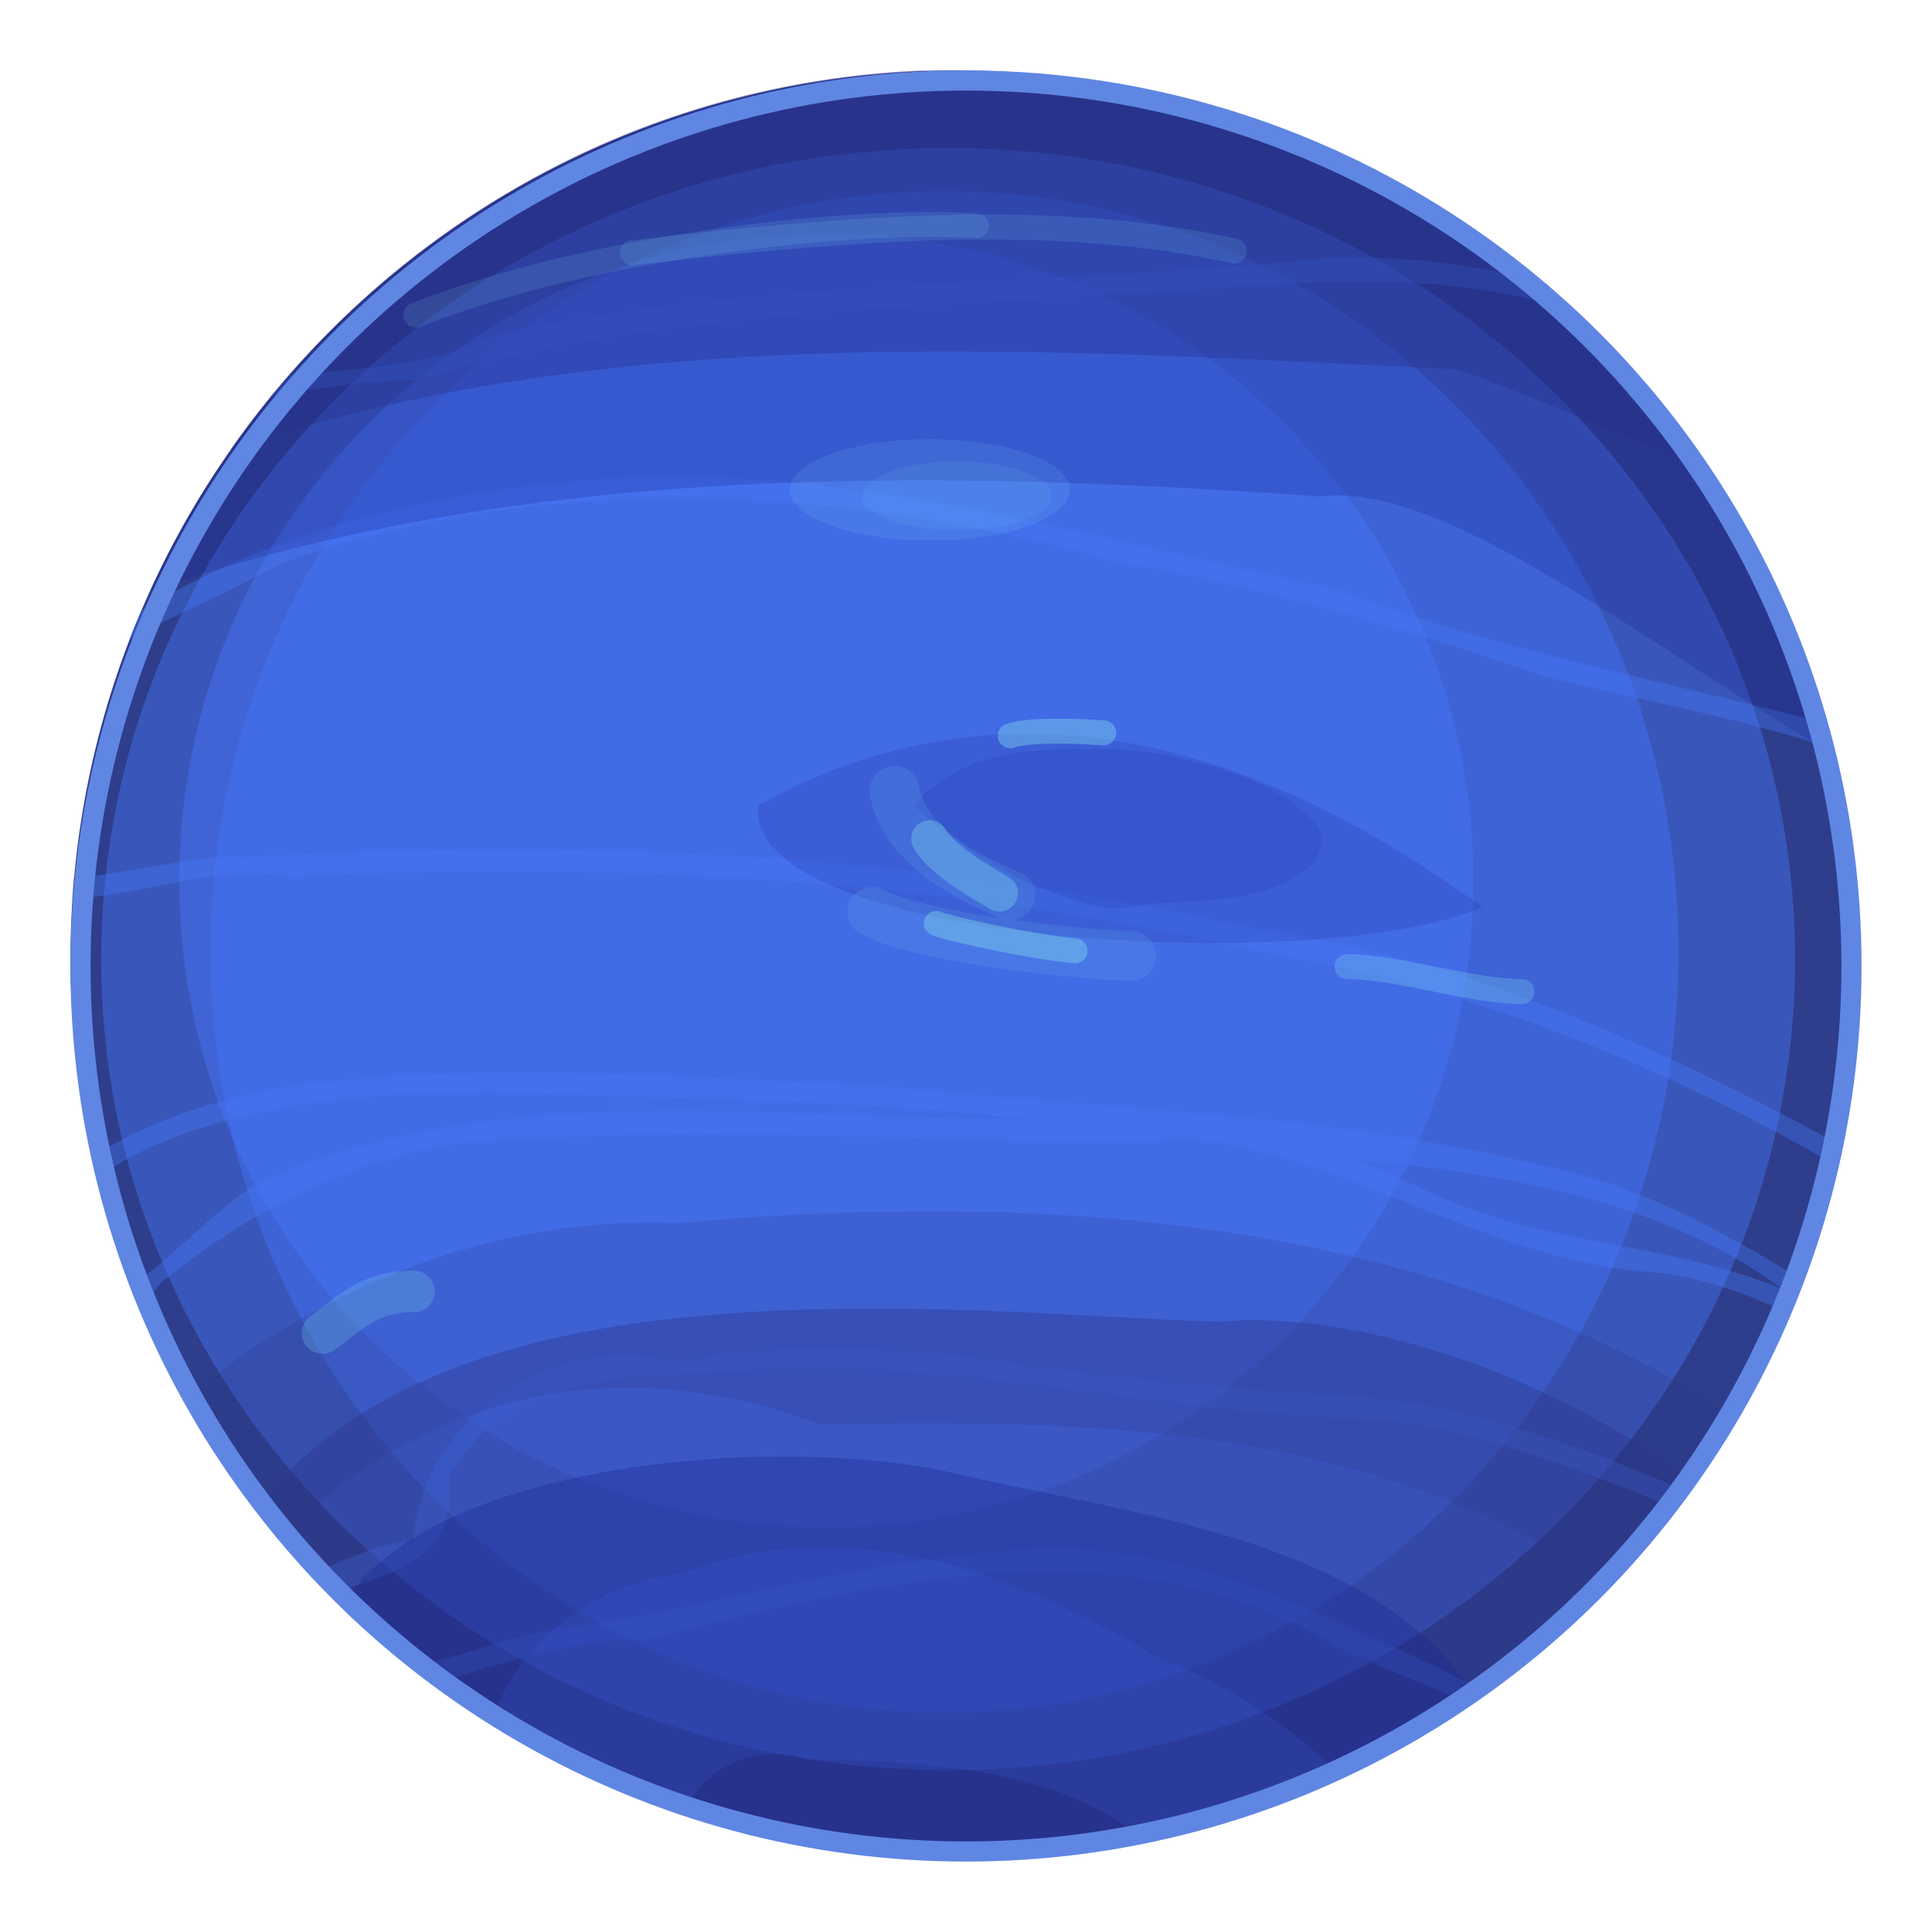 <?xml version="1.0" encoding="UTF-8" standalone="no"?>
<svg
   xmlns:dc="http://purl.org/dc/elements/1.1/"
   xmlns:cc="http://creativecommons.org/ns#"
   xmlns:rdf="http://www.w3.org/1999/02/22-rdf-syntax-ns#"
   xmlns:svg="http://www.w3.org/2000/svg"
   xmlns="http://www.w3.org/2000/svg"
   xmlns:sodipodi="http://sodipodi.sourceforge.net/DTD/sodipodi-0.dtd"
   xmlns:inkscape="http://www.inkscape.org/namespaces/inkscape"
   version="1.0"
   width="100%"
   height="100%"
   viewBox="0 0 48 48"
   id="_earth01"
   style="display:inline"
   inkscape:version="0.91 r13725"
   sodipodi:docname="planet05.svg">
  <sodipodi:namedview
     pagecolor="#ffffff"
     bordercolor="#666666"
     borderopacity="1"
     objecttolerance="10"
     gridtolerance="10"
     guidetolerance="10"
     inkscape:pageopacity="0"
     inkscape:pageshadow="2"
     inkscape:window-width="742"
     inkscape:window-height="474"
     id="namedview45"
     showgrid="false"
     inkscape:zoom="3.695329"
     inkscape:cx="29.084746"
     inkscape:cy="23.389831"
     inkscape:window-x="1384"
     inkscape:window-y="269"
     inkscape:window-maximized="0"
     inkscape:current-layer="_earth01" />
  <defs
     id="defs2818" />
  <g
     style="display:inline"
     id="g4604"
     transform="matrix(1.284,0,0,1.284,-5.365,-7.88)">
    <path
       style="display:inline;overflow:visible;visibility:visible;fill:#2e3e8c;fill-opacity:1;fill-rule:evenodd;stroke:none;marker:none;enable-background:accumulate"
       id="p3521"
       d="m 39.918,24.689 c 0,9.498 -7.69,17.188 -17.188,17.188 -9.49,0 -17.188,-7.69 -17.188,-17.188 0,-9.49 7.698,-17.188 17.188,-17.188 9.498,0 17.188,7.698 17.188,17.188 l 0,0 z"
       inkscape:connector-curvature="0" />
    <path
       style="display:inline;fill:#4172eb;fill-opacity:0.42;fill-rule:evenodd;stroke:none"
       id="p3496"
       d="m 29.906,11.125 c -5.36,0.571 -10.8,0.362 -16.095,1.479 -1.229,0.603 -2.628,0.675 -3.994,0.779 -0.129,0.145 -0.281,0.273 -0.402,0.426 0.94,-0.177 1.896,-0.305 2.861,-0.321 4.219,-1.262 8.646,-1.342 13.01,-1.639 3.045,-0.088 6.179,-0.675 9.144,0.257 -0.217,-0.201 -0.41,-0.394 -0.635,-0.579 0,-0.008 -0.016,0 -0.024,0 -1.246,-0.297 -2.539,-0.442 -3.865,-0.402 z m -12.905,4.243 c -0.635,0.008 -1.27,0.024 -1.912,0.096 -2.853,0.281 -5.729,0.996 -8.18,2.491 -0.08,0.185 -0.161,0.362 -0.233,0.554 0.98,-0.522 2.017,-0.948 2.917,-1.462 5.239,-1.872 10.985,-1.495 16.272,-0.024 2.829,0.466 5.601,1.318 8.309,2.234 1.728,0.418 3.512,0.747 5.223,1.286 -0.032,-0.153 -0.056,-0.305 -0.096,-0.458 -0.225,-0.056 -0.434,-0.129 -0.651,-0.169 -2.869,-0.731 -5.786,-1.294 -8.542,-2.362 -4.331,-0.868 -8.662,-2.25 -13.106,-2.186 z m -3.19,7.208 c -1.639,0 -3.262,0.048 -4.894,0.153 -0.828,-0.088 -2.186,0.305 -3.319,0.402 -0.008,0.129 -0.016,0.265 -0.024,0.402 1.366,-0.088 2.901,-0.675 4.195,-0.434 6.404,-0.313 12.849,0.048 19.109,1.511 3.745,0.643 7.296,2.073 10.599,3.945 0.024,-0.129 0.072,-0.249 0.096,-0.378 C 36.061,26.288 32.405,24.64 28.427,24.102 23.63,23.009 18.72,22.559 13.811,22.575 Z m 0.273,4.315 c -1.414,0.008 -2.837,0.064 -4.243,0.257 -1.326,0.225 -2.724,0.619 -3.865,1.374 0.032,0.137 0.064,0.273 0.096,0.402 0.892,-0.659 2.105,-1.037 3.118,-1.254 1.519,-0.329 3.07,-0.41 4.62,-0.402 3.431,0.145 6.878,0.129 10.294,0.53 -4.878,0.008 -9.988,-0.812 -14.641,1.101 -0.868,0.337 -1.808,1.479 -2.732,2.113 0.056,0.153 0.112,0.297 0.177,0.45 0.112,-0.137 0.233,-0.273 0.321,-0.45 2.057,-1.695 4.596,-2.901 7.312,-2.837 4.243,-0.281 8.51,0.161 12.752,0 3.126,0.386 5.786,2.411 8.968,2.587 0.812,0.096 1.559,0.354 2.282,0.675 0.048,-0.112 0.08,-0.233 0.129,-0.354 -2.282,-0.956 -4.87,-0.836 -7.087,-2.009 -0.434,-0.177 -0.86,-0.37 -1.302,-0.522 2.909,0.305 5.97,0.739 8.389,2.531 0.04,-0.112 0.104,-0.209 0.145,-0.321 C 37.363,29.88 35.876,29.084 34.173,28.723 29.922,27.67 25.502,27.598 21.171,27.148 18.817,27.043 16.446,26.882 14.084,26.89 Z m 6.003,5.328 c -0.964,0 -1.912,0.088 -2.861,0.273 -2.25,-0.651 -4.91,1.093 -5.046,3.463 -0.49,0.024 -1.197,0.273 -1.856,0.603 0.121,0.129 0.241,0.257 0.37,0.378 1.141,-0.362 2.387,-0.699 2.162,-2.186 1.061,-2.097 3.761,-1.985 5.778,-2.081 4.13,-0.297 8.188,0.892 12.302,0.932 1.88,0.257 3.632,0.9 5.376,1.607 0.08,-0.112 0.169,-0.217 0.249,-0.329 -2.025,-0.828 -4.074,-1.599 -6.3,-1.736 -2.443,-0.137 -4.87,-0.37 -7.28,-0.747 -0.956,-0.104 -1.929,-0.185 -2.893,-0.177 z m 4.098,3.889 c -0.193,0.008 -0.394,0.024 -0.579,0.048 -3.005,0.193 -5.874,1.173 -8.839,1.535 -0.812,0.185 -1.615,0.434 -2.411,0.675 0.129,0.104 0.265,0.209 0.402,0.305 1.286,-0.402 2.571,-0.836 3.937,-0.804 4.283,-1.101 9.217,-2.33 13.283,0.096 0.747,0.362 1.535,0.675 2.314,1.004 0.121,-0.08 0.233,-0.169 0.354,-0.249 -0.193,-0.088 -0.394,-0.177 -0.554,-0.273 -2.515,-1.133 -5.086,-2.483 -7.907,-2.338 z"
       inkscape:connector-curvature="0" />
    <path
       style="display:inline;overflow:visible;visibility:visible;fill:#4a79fb;fill-opacity:0.41;fill-rule:evenodd;stroke:none;marker:none;enable-background:accumulate"
       id="p3349"
       d="m 38.912,24.7 c 0,8.672 -7.334,15.689 -16.388,15.689 -9.045,0 -16.388,-7.016 -16.388,-15.689 0,-8.672 7.343,-15.697 16.388,-15.697 9.054,0 16.388,7.025 16.388,15.697 l 0,0 z"
       inkscape:connector-curvature="0" />
    <path
       style="display:inline;overflow:visible;visibility:visible;fill:#4a79fb;fill-opacity:0.41;fill-rule:evenodd;stroke:none;marker:none;enable-background:accumulate"
       id="p3351"
       d="m 32.686,23.178 c 0,6.919 -5.601,12.519 -12.519,12.519 -6.911,0 -12.519,-5.601 -12.519,-12.519 0,-6.911 5.609,-12.519 12.519,-12.519 6.919,0 12.519,5.609 12.519,12.519 l 0,0 z"
       inkscape:connector-curvature="0" />
    <path
       style="display:inline;overflow:visible;visibility:visible;fill:#4677ff;fill-opacity:0.41;fill-rule:evenodd;stroke:none;marker:none;enable-background:accumulate"
       id="p3355"
       d="m 36.656,24.547 c 0,8.141 -6.358,14.726 -14.203,14.726 -7.845,0 -14.203,-6.585 -14.203,-14.726 0,-8.129 6.358,-14.714 14.203,-14.714 7.845,0 14.203,6.585 14.203,14.714 l 0,0 z"
       inkscape:connector-curvature="0" />
    <path
       style="display:inline;overflow:visible;visibility:visible;opacity:1;fill:#2b3383;fill-opacity:0.2;fill-rule:evenodd;stroke:none;marker:none;enable-background:accumulate"
       id="p3475"
       d="m 21.469,29.582 c -1.398,0.016 -2.796,0.096 -4.17,0.225 -3.52,-0.145 -6.838,1.189 -9.514,3.367 0.538,0.948 1.173,1.856 1.88,2.684 2.7,-2.716 6.436,-3.648 10.398,-2.162 5.119,-0.096 10.543,0 14.994,2.965 0.948,-0.98 1.76,-2.089 2.459,-3.262 C 32.75,30.386 27.069,29.494 21.469,29.582 Z"
       inkscape:connector-curvature="0" />
    <path
       style="display:inline;overflow:visible;visibility:visible;opacity:1;fill:#2b3383;fill-opacity:0.35;fill-rule:evenodd;stroke:none;marker:none;enable-background:accumulate"
       id="p3357"
       d="m 21.798,31.463 c -4.829,-0.064 -10.004,0.466 -12.608,3.793 3.142,4.026 8.028,6.629 13.532,6.629 5.786,0 10.896,-2.861 14.014,-7.232 -2.716,-1.961 -6.348,-3.182 -8.992,-2.941 -1.752,-0.056 -3.817,-0.225 -5.946,-0.249 z"
       inkscape:connector-curvature="0" />
    <path
       style="display:inline;fill:#2b3383;fill-opacity:0.35;fill-rule:evenodd;stroke:none"
       id="p3359"
       d="m 21.846,7.509 c -5.472,0.273 -10.261,3.11 -13.21,7.328 7.489,-2.547 16.023,-1.92 23.753,-1.551 1.254,0.45 2.965,1.197 4.653,1.856 C 33.956,10.53 28.693,7.509 22.722,7.509 c -0.297,0 -0.587,-0.016 -0.876,0 z"
       inkscape:connector-curvature="0" />
    <path
       style="display:inline;overflow:visible;visibility:visible;opacity:1;fill:#1b2693;fill-opacity:0.35;fill-rule:evenodd;stroke:none;marker:none;enable-background:accumulate"
       id="p3443"
       d="m 19.709,34.323 c -3.27,-0.056 -7.401,0.683 -8.839,2.764 0.008,0 0,0.024 0,0.024 3.086,2.941 7.256,4.773 11.852,4.773 3.68,0 7.079,-1.173 9.868,-3.142 -2.081,-2.901 -6.694,-3.319 -10.012,-4.114 -0.771,-0.177 -1.776,-0.281 -2.869,-0.305 z"
       inkscape:connector-curvature="0" />
    <path
       style="display:inline;overflow:visible;visibility:visible;opacity:1;fill:#1b2693;fill-opacity:0.25;fill-rule:evenodd;stroke:none;marker:none;enable-background:accumulate"
       id="p3445"
       d="M 21.846,7.509 C 15.273,7.838 9.672,11.888 7.077,17.577 14.277,15.086 22.264,15.215 29.729,15.745 c 2.379,-0.321 6.396,2.933 9.691,4.845 C 37.588,13.077 30.814,7.509 22.722,7.509 c -0.297,0 -0.587,-0.016 -0.876,0 z"
       inkscape:connector-curvature="0" />
    <path
       style="display:inline;overflow:visible;visibility:visible;opacity:1;fill:#4677ff;fill-opacity:0.13;fill-rule:evenodd;stroke:none;marker:none;enable-background:accumulate"
       id="p3466"
       d="m 19.765,36.083 c -0.804,0.032 -1.599,0.185 -2.387,0.506 -1.639,0.137 -3.166,1.342 -3.64,2.732 1.157,0.715 2.419,1.31 3.737,1.736 0.442,-0.715 1.229,-1.205 2.387,-0.884 2.009,0.04 4.548,0.153 6.228,1.382 1.334,-0.265 2.612,-0.699 3.817,-1.254 -0.956,-0.948 -2.379,-1.752 -3.311,-2.081 -2.057,-1.237 -4.436,-2.242 -6.83,-2.137 z"
       inkscape:connector-curvature="0" />
    <path
       style="display:inline;overflow:visible;visibility:visible;opacity:1;fill:#1b2693;fill-opacity:0.19;fill-rule:evenodd;stroke:none;marker:none;enable-background:accumulate"
       id="p3484"
       d="m 18.849,21.724 c 6.179,-3.463 11.901,0.458 14.014,1.961 -3.013,1.358 -14.311,0.755 -14.014,-1.961 z"
       inkscape:connector-curvature="0" />
    <path
       style="display:inline;overflow:visible;visibility:visible;opacity:1;fill:#1b2693;fill-opacity:0.14;fill-rule:evenodd;stroke:none;marker:none;enable-background:accumulate"
       id="p3486"
       d="m 21.862,21.724 c 0.643,-0.796 1.712,-1.061 2.692,-1.077 0.876,-0.04 1.76,-0.048 2.604,0.201 0.924,0.209 1.888,0.538 2.523,1.278 0.225,0.354 -0.064,0.763 -0.37,0.94 -0.796,0.498 -1.76,0.49 -2.66,0.546 -0.354,0 -0.699,0.121 -1.061,0.104 -0.418,-0.072 -0.812,-0.225 -1.213,-0.37 -0.924,-0.378 -1.768,-0.956 -2.515,-1.623 z"
       inkscape:connector-curvature="0" />
    <path
       style="display:inline;overflow:visible;visibility:visible;opacity:1;fill:#80e8fd;fill-opacity:0.11;fill-rule:evenodd;stroke:none;marker:none;enable-background:accumulate"
       id="p3528"
       d="m 22.176,14.636 c -1.503,0 -2.716,0.442 -2.716,0.98 0,0.538 1.213,0.98 2.716,0.98 1.495,0 2.708,-0.442 2.708,-0.98 0,-0.538 -1.213,-0.98 -2.708,-0.98 z"
       inkscape:connector-curvature="0" />
    <path
       style="display:inline;overflow:visible;visibility:visible;opacity:1;fill:#80e8fd;fill-opacity:0.08;fill-rule:evenodd;stroke:none;marker:none;enable-background:accumulate"
       id="p3530"
       d="m 22.698,15.062 c -1.004,0 -1.832,0.313 -1.832,0.683 0,0.362 0.828,0.651 1.832,0.651 1.012,0 1.832,-0.289 1.832,-0.651 0,-0.37 -0.82,-0.683 -1.832,-0.683 z"
       inkscape:connector-curvature="0" />
    <path
       style="display:inline;fill:none;fill-rule:evenodd;stroke:#7cd6ec;stroke-width:0.964;stroke-linecap:round;stroke-linejoin:miter;stroke-miterlimit:4;stroke-dasharray:none;stroke-opacity:0.13"
       id="p3534"
       d="m 21.485,21.442 c 0.217,1.165 1.712,1.808 2.242,2.017"
       inkscape:connector-curvature="0" />
    <path
       style="display:inline;overflow:visible;visibility:visible;opacity:1;fill:none;fill-opacity:1;fill-rule:evenodd;stroke:#7cd6ec;stroke-width:0.964;stroke-linecap:round;stroke-linejoin:miter;stroke-miterlimit:4;stroke-dasharray:none;stroke-dashoffset:0;stroke-opacity:0.13;marker:none;enable-background:accumulate"
       id="p3536"
       d="m 21.059,23.781 c 0.964,0.53 4.267,0.852 5.006,0.852"
       inkscape:connector-curvature="0" />
    <path
       style="display:inline;overflow:visible;visibility:visible;opacity:1;fill:none;fill-opacity:1;fill-rule:evenodd;stroke:#7cd6ec;stroke-width:0.715;stroke-linecap:round;stroke-linejoin:miter;stroke-miterlimit:4;stroke-dasharray:none;stroke-dashoffset:0;stroke-opacity:0.36;marker:none;enable-background:accumulate"
       id="p3538"
       d="m 22.168,22.366 c 0.225,0.418 1.093,0.9 1.35,1.053"
       inkscape:connector-curvature="0" />
    <path
       style="display:inline;fill:none;fill-rule:evenodd;stroke:#7ccaee;stroke-width:0.482;stroke-linecap:round;stroke-linejoin:miter;stroke-miterlimit:4;stroke-dasharray:none;stroke-opacity:0.15"
       id="p3540"
       d="m 12.228,12.234 c 3.383,-1.35 8.51,-1.88 10.84,-1.728"
       inkscape:connector-curvature="0" />
    <path
       style="display:inline;overflow:visible;visibility:visible;opacity:1;fill:none;fill-opacity:1;fill-rule:evenodd;stroke:#7cd6ec;stroke-width:0.482;stroke-linecap:round;stroke-linejoin:miter;stroke-miterlimit:4;stroke-dasharray:none;stroke-dashoffset:0;stroke-opacity:0.43;marker:none;enable-background:accumulate"
       id="p3542"
       d="m 23.727,20.374 c 0.474,-0.161 1.808,-0.056 1.808,-0.056"
       inkscape:connector-curvature="0" />
    <path
       style="display:inline;overflow:visible;visibility:visible;opacity:1;fill:none;fill-opacity:1;fill-rule:evenodd;stroke:#7cd6ec;stroke-width:0.482;stroke-linecap:round;stroke-linejoin:miter;stroke-miterlimit:4;stroke-dasharray:none;stroke-dashoffset:0;stroke-opacity:0.43;marker:none;enable-background:accumulate"
       id="p3546"
       d="m 22.296,24.006 c 0.337,0.129 1.945,0.466 2.684,0.53"
       inkscape:connector-curvature="0" />
    <path
       style="display:inline;overflow:visible;visibility:visible;opacity:1;fill:none;fill-opacity:1;fill-rule:evenodd;stroke:#7cd6ec;stroke-width:0.482;stroke-linecap:round;stroke-linejoin:miter;stroke-miterlimit:4;stroke-dasharray:none;stroke-dashoffset:0;stroke-opacity:0.14;marker:none;enable-background:accumulate"
       id="p3548"
       d="m 16.414,11.028 c 4.492,-0.522 8.357,-0.779 11.644,-0.032"
       inkscape:connector-curvature="0" />
    <path
       style="display:inline;overflow:visible;visibility:visible;opacity:1;fill:none;fill-opacity:1;fill-rule:evenodd;stroke:#7cd6ec;stroke-width:0.482;stroke-linecap:round;stroke-linejoin:miter;stroke-miterlimit:4;stroke-dasharray:none;stroke-dashoffset:0;stroke-opacity:0.29;marker:none;enable-background:accumulate"
       id="p3550"
       d="m 30.243,24.841 c 0.964,0 2.419,0.482 3.383,0.482"
       inkscape:connector-curvature="0" />
    <path
       style="display:inline;overflow:visible;visibility:visible;opacity:1;fill:none;fill-opacity:1;fill-rule:evenodd;stroke:#7cd6ec;stroke-width:0.804;stroke-linecap:round;stroke-linejoin:miter;stroke-miterlimit:4;stroke-dasharray:none;stroke-dashoffset:0;stroke-opacity:0.24;marker:none;enable-background:accumulate"
       id="p3552"
       d="m 10.42,31.929 c 0.643,-0.482 0.964,-0.804 1.768,-0.804"
       inkscape:connector-curvature="0" />
  </g>
  <circle
     style="color:#000000;clip-rule:nonzero;display:inline;overflow:visible;visibility:visible;opacity:1;isolation:auto;mix-blend-mode:normal;color-interpolation:sRGB;color-interpolation-filters:linearRGB;solid-color:#000000;solid-opacity:1;fill:none;fill-opacity:1;fill-rule:nonzero;stroke:#5f86e3;stroke-width:0.5;stroke-linecap:butt;stroke-linejoin:miter;stroke-miterlimit:4;stroke-dasharray:none;stroke-dashoffset:0;stroke-opacity:1;marker:none;marker-start:none;marker-mid:none;marker-end:none;color-rendering:auto;image-rendering:auto;shape-rendering:auto;text-rendering:auto;enable-background:accumulate;filter-blend-mode:normal;filter-gaussianBlur-deviation:0"
     id="path3372"
     cx="24"
     cy="24"
     r="22" />
</svg>
